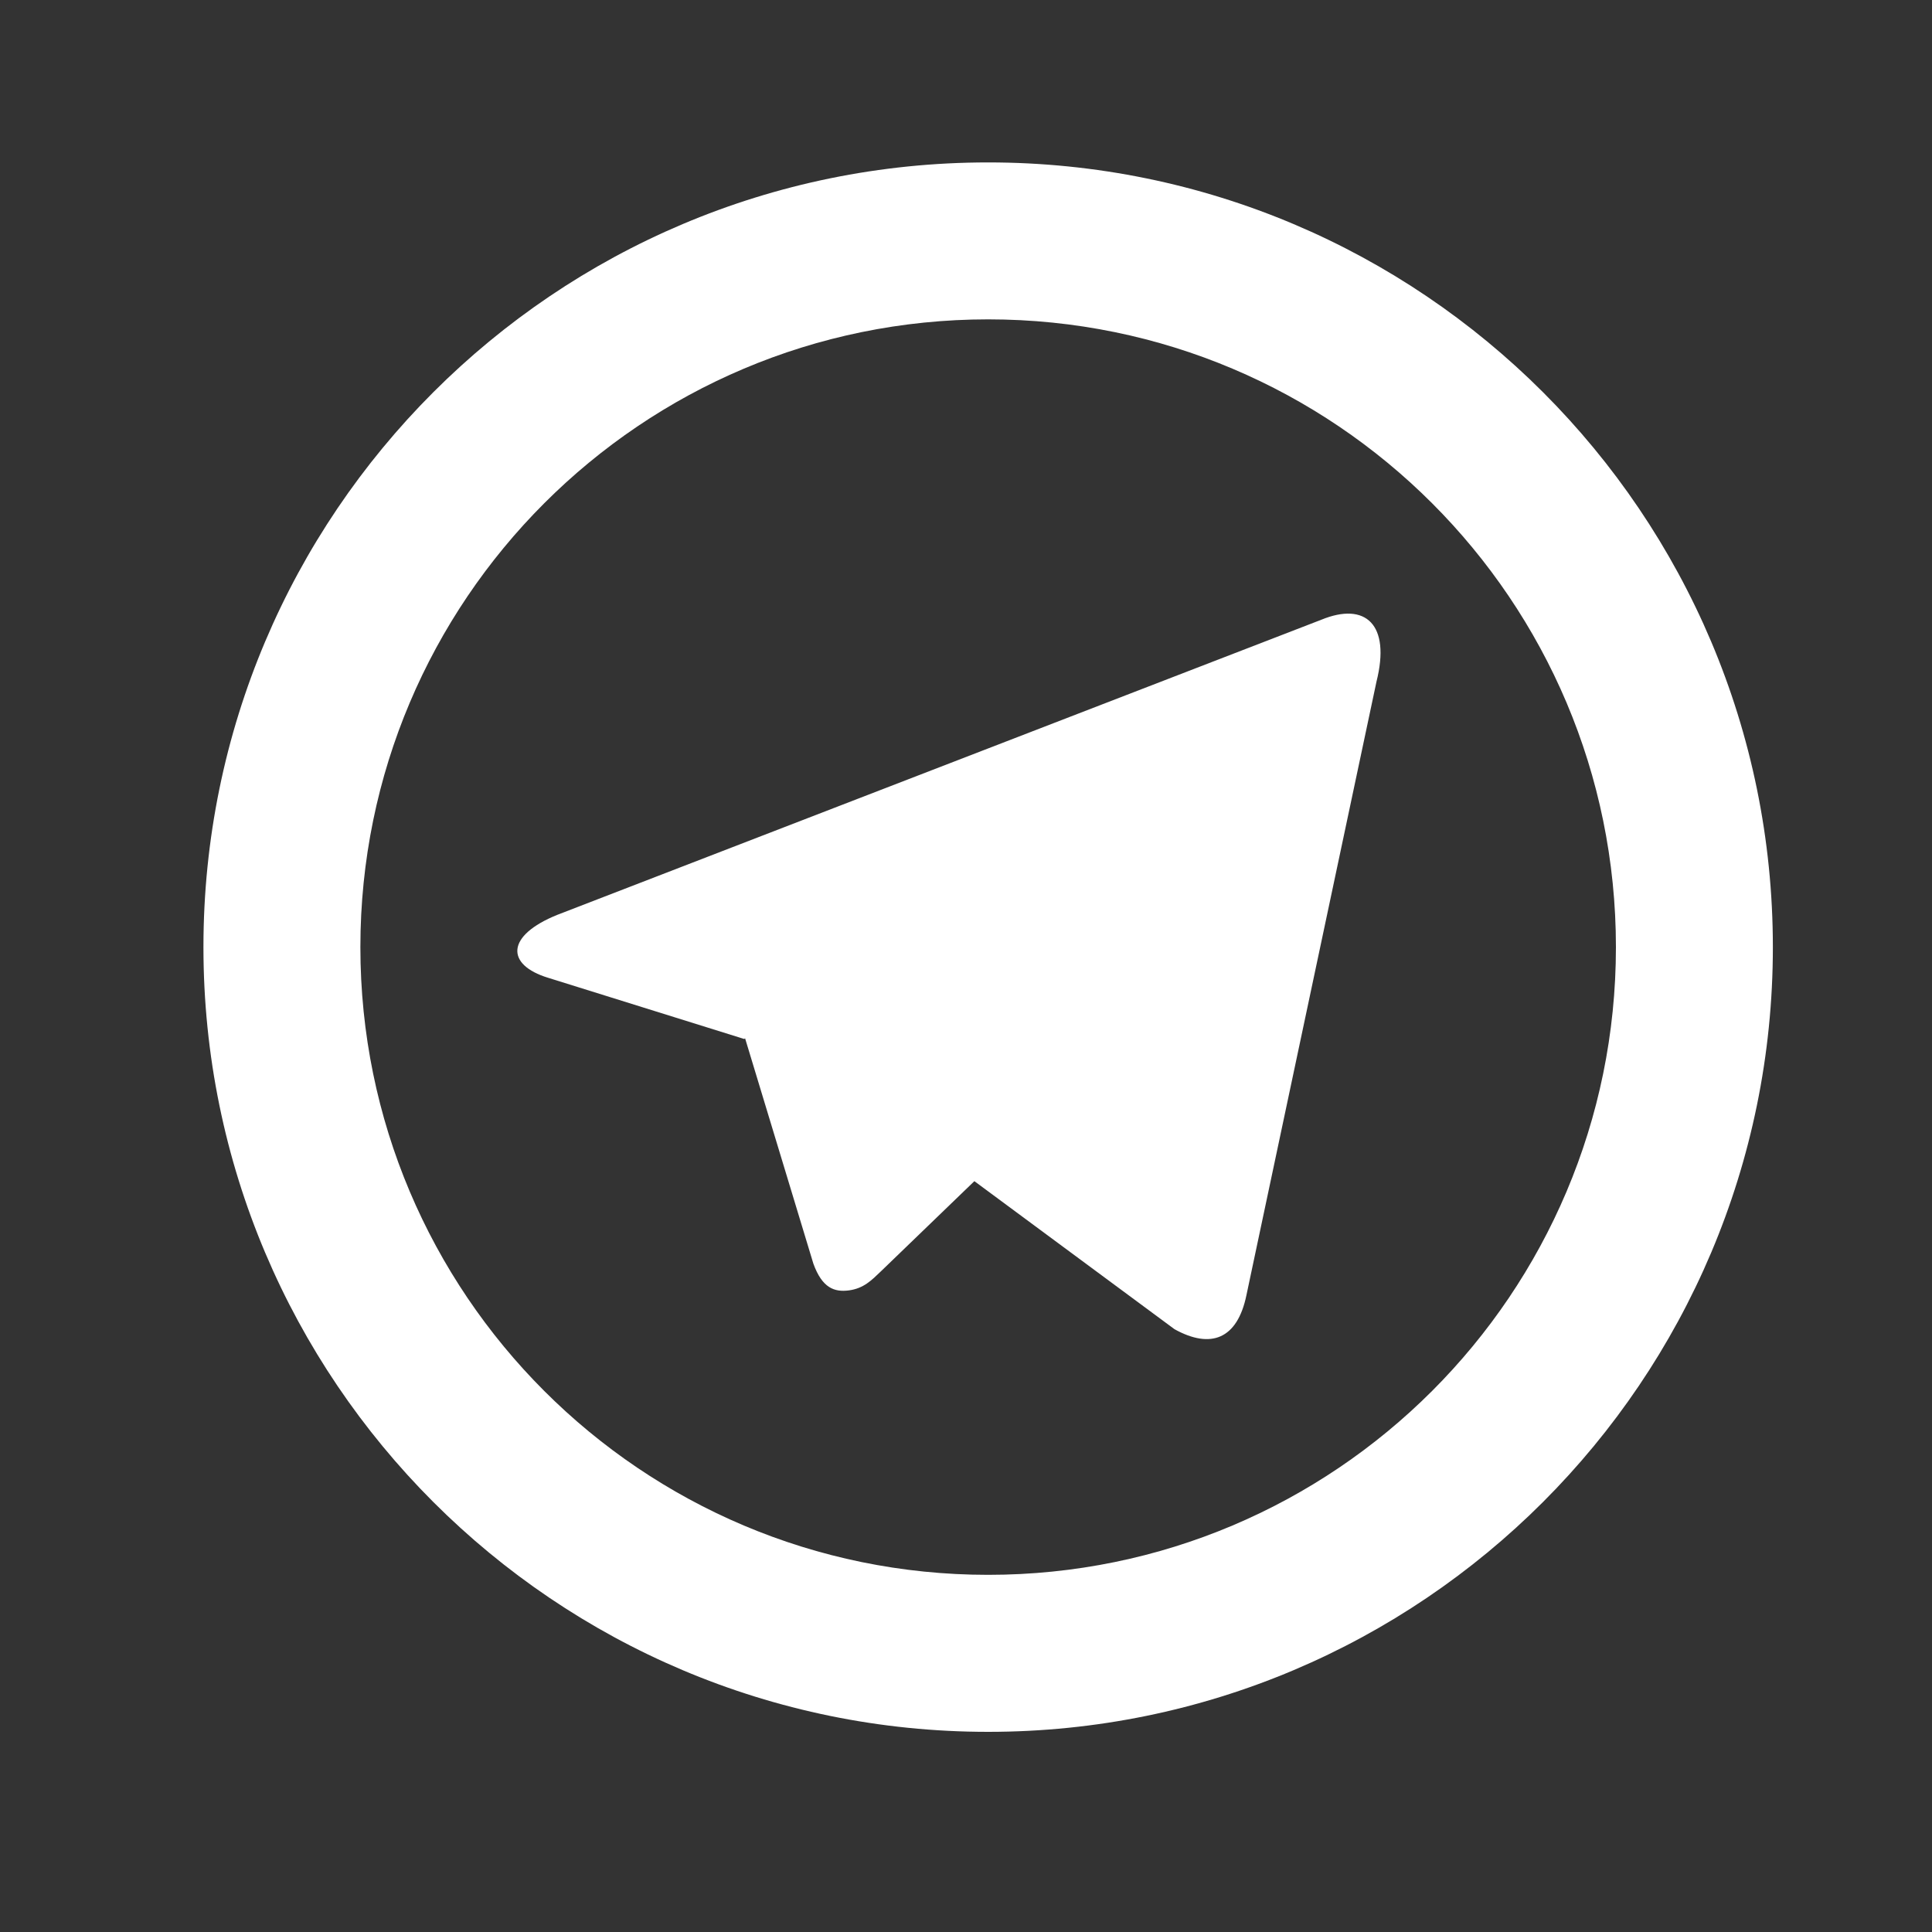<svg width="30" height="30" viewBox="0 0 30 30" fill="none" xmlns="http://www.w3.org/2000/svg">
<rect x="0" y="0" width="30" height="30" fill="#333333" stroke="none"/>
<g id="telegram-line" >
<path id="Vector" d="M15.344 24.454C20.728 24.454 25.092 20.09 25.092 14.707C25.092 9.323 20.728 4.959 15.344 4.959C9.961 4.959 5.596 9.323 5.596 14.707C5.596 20.09 9.961 24.454 15.344 24.454ZM15.344 26.892C8.615 26.892 3.159 21.436 3.159 14.707C3.159 7.977 8.615 2.522 15.344 2.522C22.074 2.522 27.529 7.977 27.529 14.707C27.529 21.436 22.074 26.892 15.344 26.892ZM11.555 16.133L8.511 15.183C7.853 14.982 7.849 14.529 8.658 14.204L20.518 9.623C21.206 9.341 21.597 9.697 21.374 10.584L19.354 20.114C19.213 20.792 18.804 20.953 18.238 20.64L15.13 18.341L13.681 19.739C13.532 19.882 13.411 20.006 13.183 20.037C12.955 20.067 12.767 20 12.63 19.622L11.57 16.124L11.555 16.133Z" fill="#fff"/>
</g>
</svg>
